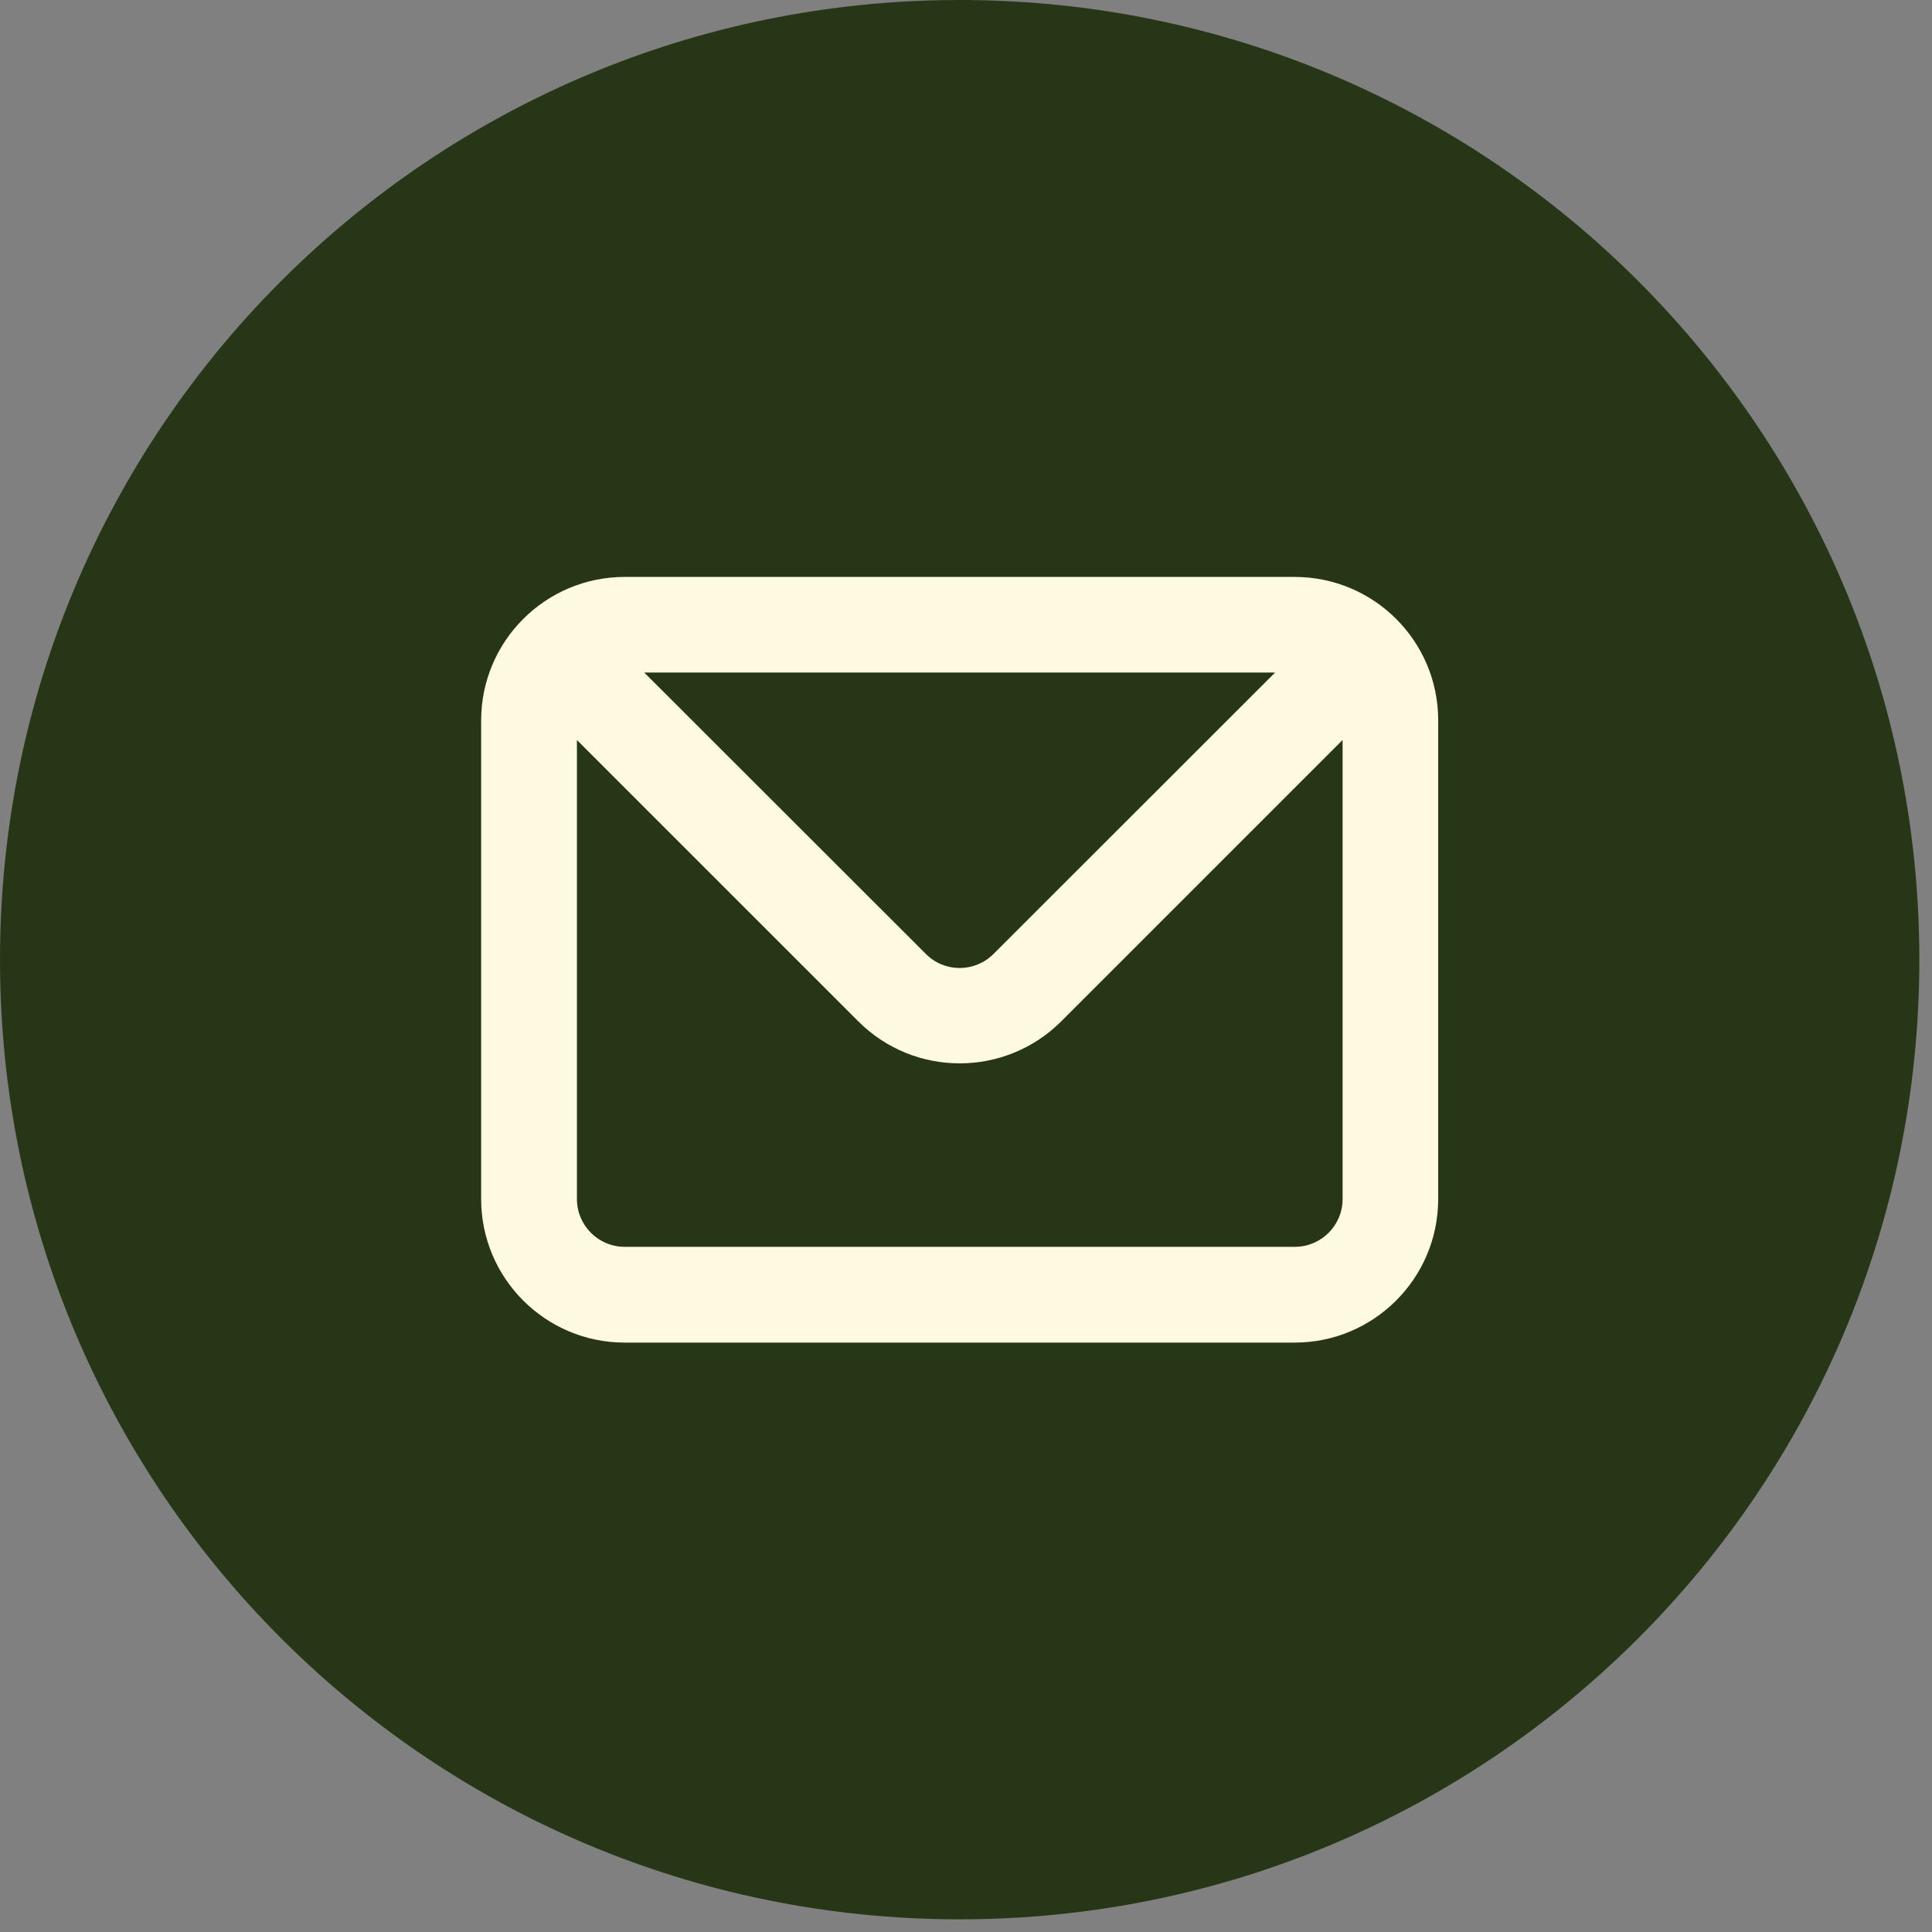 <svg width="94" height="94" viewBox="0 0 94 94" fill="none" xmlns="http://www.w3.org/2000/svg">
<rect x="0" y="0" width="94" height="94" fill="#808080" stroke="none"/>
<path d="M46.692 93.384C72.479 93.384 93.384 72.479 93.384 46.692C93.384 20.905 72.479 0 46.692 0C20.905 0 0 20.905 0 46.692C0 72.479 20.905 93.384 46.692 93.384Z" fill="#283618"/>
<path d="M62.989 28.07H30.396C26.538 28.07 23.41 31.198 23.41 35.055V58.337C23.41 62.195 26.538 65.323 30.396 65.323H62.989C66.846 65.323 69.974 62.195 69.974 58.337V35.046C69.974 31.189 66.846 28.07 62.989 28.07ZM62.04 32.721L48.343 46.409C47.44 47.321 45.963 47.33 45.051 46.418L45.042 46.409L31.344 32.721H62.04ZM65.323 58.337C65.323 59.623 64.284 60.663 62.998 60.663H30.396C29.11 60.663 28.07 59.623 28.07 58.337V36.004L41.759 49.692C44.485 52.419 48.899 52.419 51.635 49.692L65.323 36.004V58.337Z" fill="#FEFAE0"/>
</svg>
